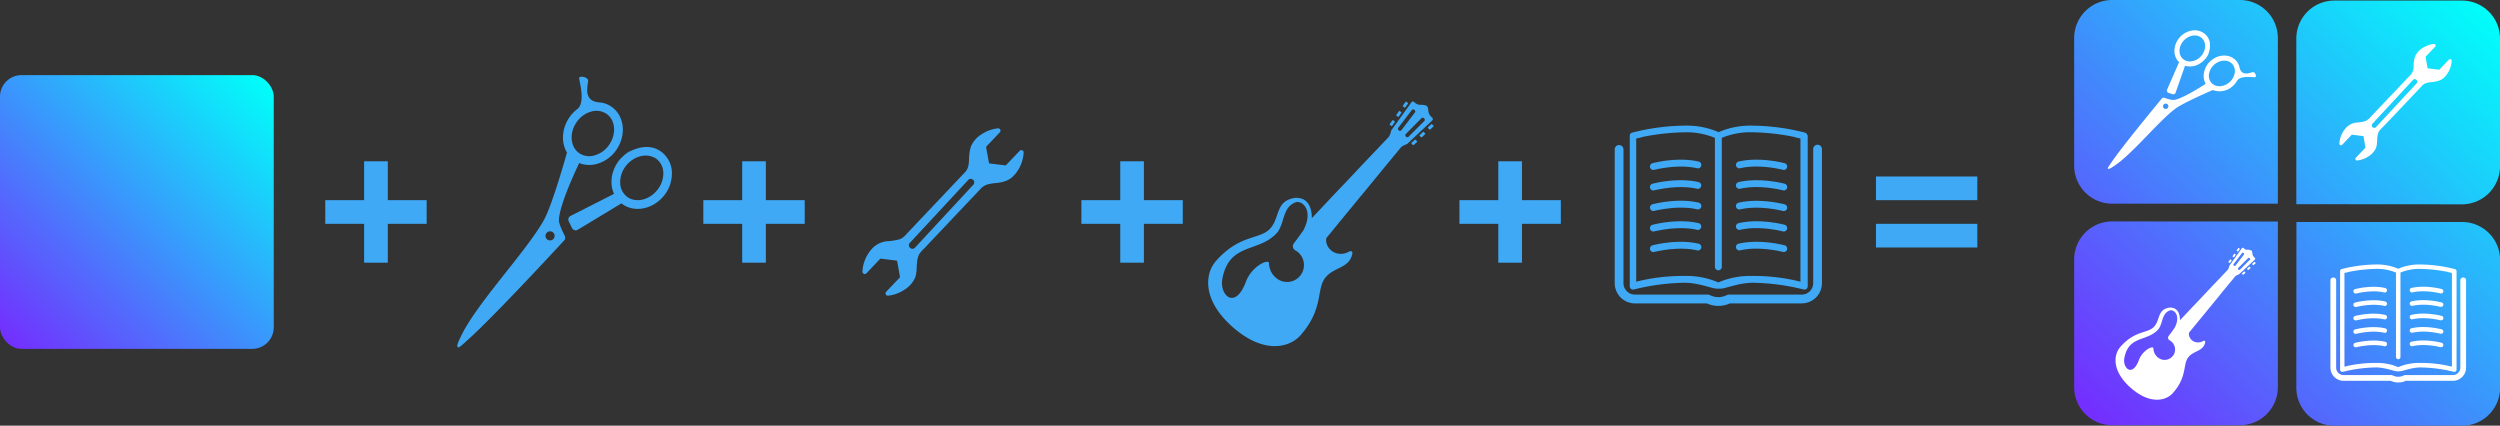 <svg xmlns="http://www.w3.org/2000/svg" xmlns:xlink="http://www.w3.org/1999/xlink" viewBox="0 0 1232.89 209.93"><rect x="0" y="0" width="1232.89" height="209.93" fill="#333333" stroke="none"/><defs><linearGradient id="b388b36e-6568-46fc-8aa4-e1e8a4bb0985" x1="131.9" y1="40.15" x2="3.1" y2="168.94" gradientUnits="userSpaceOnUse"><stop offset="0" stop-color="#00fffa"/><stop offset="0.25" stop-color="#1dcbfb"/><stop offset="1" stop-color="#732ffe"/></linearGradient><linearGradient id="b18c9040-773b-4c27-9afa-c296a559d90f" x1="1225.81" y1="3.61" x2="1032.53" y2="203.67" xlink:href="#b388b36e-6568-46fc-8aa4-e1e8a4bb0985"/></defs><title>logo-concept</title><g id="a6640e2f-7186-4f33-a3e6-6acc25f96172" data-name="Layer 2"><g id="e3ade843-b7c2-4138-9cc1-89c07d06ad8f" data-name="Шар 1"><g id="b85ac22a-1f97-4910-90fe-9f148f826cf3" data-name="Content 2"><path d="M304.43,80.37A17,17,0,0,0,301.55,90a14.58,14.58,0,0,0,1.25,5.61l-21.43,10.87a2,2,0,0,0-.9,2.67l1.62,3.31a2,2,0,0,0,2.84.83l21.54-13a11.41,11.41,0,0,0,2.19,1.39c6,3,13.85.82,18.69-5.08a17.2,17.2,0,0,0,4-11.25,13.06,13.06,0,0,0-4.73-10.11,12.44,12.44,0,0,0-2.36-1.54c-4.6-2.26-10-1.1-14.85,1.57,0,0-3.61,2.66-5,5.11Zm18-2.81a7.77,7.77,0,0,1,1.54,1,8.91,8.91,0,0,1,3.16,6.88A13.13,13.13,0,0,1,324,93.88c-3.59,4.38-9.26,6-13.49,3.94a7.5,7.5,0,0,1-1.54-1A8.89,8.89,0,0,1,305.84,90a13.06,13.06,0,0,1,3.06-8.45c3.58-4.36,9.25-6,13.49-3.94Z" style="fill:#3fa9f5"/><path d="M285.61,38.3c-.25.9,3.25,11.36-.57,15.23a18.37,18.37,0,0,0-4.19,4.29c-3.83,5.5-4.23,12.46-1.24,17.43,0,0-7.09,25.5-11.33,33.16-8.6,15.57-33.84,41.8-41.22,58-.52,1.14-2.25,4.22-1.18,4.89.57.36,3.5-2.52,4.57-3.47,11.83-10.47,42-43,47.75-49.24a2,2,0,0,0,.32-2.28c-1-2-2.83-5.76-2.87-7.46-.17-7.53,10-28.44,10-28.44a13.36,13.36,0,0,0,8.57.45,17.27,17.27,0,0,0,9.74-6.94c4.34-6.26,4.26-14.43-.24-19.37a11.55,11.55,0,0,0-2.12-1.88,11.71,11.71,0,0,0-5.83-2.15c-9.27-.58-5.21-9.69-5.8-11.17s-4-2-4.32-1ZM272.7,114.59a2.25,2.25,0,1,1-3.16.29,2.25,2.25,0,0,1,3.16-.29ZM291.64,55a9,9,0,0,1,7.48,1.15,8.11,8.11,0,0,1,1.39,1.22c3.16,3.51,3.11,9.42-.12,14.06a13,13,0,0,1-7.28,5.23,8.86,8.86,0,0,1-7.47-1.13,8.11,8.11,0,0,1-1.39-1.22c-3.17-3.51-3.12-9.42.1-14.06A13,13,0,0,1,291.64,55Z" style="fill:#3fa9f5"/><path d="M502.86,74.38,496,81.58c-2.75-.33-5.49-.68-8.25-1-.48-2.72-1-5.44-1.46-8.17q3.4-3.61,6.83-7.2a1.16,1.16,0,0,0-.87-1.93A17.79,17.79,0,0,0,484.44,66a13.44,13.44,0,0,0-5.56,6.07,21.54,21.54,0,0,0-1,6.76c-.1,2.09-.33,4.3-1.81,5.93l-18.53,19.56-9.57,10.12c-1.26,1.33-2.42,2.85-4.18,3.52a28.74,28.74,0,0,1-6.26,1,11.72,11.72,0,0,0-8,4.27A18.13,18.13,0,0,0,425.32,134a1.15,1.15,0,0,0,2,.75q3.42-3.59,6.83-7.21l8.24,1c.49,2.72,1,5.45,1.47,8.17L437,143.92a1.14,1.14,0,0,0,.85,1.91,17.69,17.69,0,0,0,7.85-2.75,13.65,13.65,0,0,0,5.46-5.83c1.66-3.92.1-8.77,2.48-12.39a19.12,19.12,0,0,1,2.24-2.44c.95-1,1.88-2,2.81-3l5.86-6.18,11.92-12.6c2.31-2.44,4.64-4.88,6.94-7.32A7.73,7.73,0,0,1,486.85,91a22.75,22.75,0,0,1,4.49-.74c3.43-.38,6.44-1.19,8.81-3.85a18.2,18.2,0,0,0,4.67-11.26A1.14,1.14,0,0,0,502.86,74.38ZM480,91.1l-28.79,31.05a1.66,1.66,0,0,1-2.36.1l-.1-.1a1.65,1.65,0,0,1-.08-2.36L477.5,88.74a1.64,1.64,0,0,1,2.34-.08l.12.08A1.68,1.68,0,0,1,480,91.1Z" style="fill:#3fa9f5"/><rect y="37.04" width="135" height="135" rx="10.6" style="fill:url(#b388b36e-6568-46fc-8aa4-e1e8a4bb0985)"/><polygon points="210.41 98.71 191.24 98.71 191.24 79.54 179.57 79.54 179.57 98.71 160.41 98.71 160.41 110.38 179.57 110.38 179.57 129.54 191.24 129.54 191.24 110.38 210.41 110.38 210.41 98.71" style="fill:#3fa9f5"/><polygon points="396.85 98.71 377.68 98.71 377.68 79.54 366.01 79.54 366.01 98.71 346.85 98.71 346.85 110.38 366.01 110.38 366.01 129.54 377.68 129.54 377.68 110.38 396.85 110.38 396.85 98.71" style="fill:#3fa9f5"/><polygon points="583.29 98.71 564.12 98.71 564.12 79.54 552.46 79.54 552.46 98.71 533.29 98.71 533.29 110.38 552.46 110.38 552.46 129.54 564.12 129.54 564.12 110.38 583.29 110.38 583.29 98.71" style="fill:#3fa9f5"/><polygon points="769.73 98.71 750.56 98.71 750.56 79.54 738.9 79.54 738.9 98.71 719.73 98.71 719.73 110.38 738.9 110.38 738.9 129.54 750.56 129.54 750.56 110.38 769.73 110.38 769.73 98.71" style="fill:#3fa9f5"/><rect x="925.14" y="87.04" width="50" height="11.67" style="fill:#3fa9f5"/><rect x="925.14" y="110.38" width="50" height="11.67" style="fill:#3fa9f5"/><path d="M891.21,66.38a1.67,1.67,0,0,0-1.08-1s0,0-.08,0h0l0,0h0a108.43,108.43,0,0,0-27.33-3.43,39,39,0,0,0-15.18,3.23,39.13,39.13,0,0,0-15.18-3.23,108.25,108.25,0,0,0-27.33,3.43h0l0,0h-.05l-.07,0a1.66,1.66,0,0,0-1.09,1,1.61,1.61,0,0,0-.09.54v74.26a1.71,1.71,0,0,0,.68,1.35,1.31,1.31,0,0,0,.21.08,1.28,1.28,0,0,0,.42.17l.26,0,.15,0a3.29,3.29,0,0,0,.44-.05,109,109,0,0,1,25.21-3.29c6.19.1,12.31,2.46,14.8,2.85a18.21,18.21,0,0,0,3.41,0c2.5-.39,8.61-2.75,14.8-2.85a109,109,0,0,1,25.21,3.29,3.44,3.44,0,0,0,.45.05l.14,0,.27,0a1.48,1.48,0,0,0,.42-.17,1.8,1.8,0,0,0,.21-.08,1.73,1.73,0,0,0,.67-1.35V66.92A1.61,1.61,0,0,0,891.21,66.38ZM845.72,68v63.61a1.69,1.69,0,0,0,1.69,1.69h0a1.69,1.69,0,0,0,1.7-1.69V68a36.55,36.55,0,0,1,13.48-2.79,112.69,112.69,0,0,1,22.51,2.37,1.57,1.57,0,0,0,.67.26l2.13.44v70.63a94.86,94.86,0,0,0-23.6-2.83l-.58,0-1.13,0a39.22,39.22,0,0,0-15.18,3.2,39.22,39.22,0,0,0-15.18-3.2l-1.14,0-.58,0a94.94,94.94,0,0,0-23.6,2.83V68.3l2.13-.44a1.47,1.47,0,0,0,.67-.26,112.81,112.81,0,0,1,22.52-2.37A36.43,36.43,0,0,1,845.72,68Z" style="fill:#3fa9f5"/><path d="M837.69,79.68c-10.42-2.44-22.26.67-22.76.81a1.69,1.69,0,0,0,.44,3.32,1.59,1.59,0,0,0,.43-.06c.12,0,11.52-3,21.12-.78a1.69,1.69,0,1,0,.77-3.29Z" style="fill:#3fa9f5"/><path d="M837.69,89.81c-10.42-2.44-22.26.67-22.76.8a1.69,1.69,0,0,0,.44,3.32,1.59,1.59,0,0,0,.43-.06c.12,0,11.52-3,21.12-.78a1.68,1.68,0,1,0,.77-3.28Z" style="fill:#3fa9f5"/><path d="M837.69,99.93c-10.42-2.44-22.26.67-22.76.81a1.69,1.69,0,0,0,.44,3.32,1.59,1.59,0,0,0,.43-.06c.12,0,11.52-3,21.12-.78a1.69,1.69,0,1,0,.77-3.29Z" style="fill:#3fa9f5"/><path d="M837.69,120.18c-10.42-2.44-22.26.67-22.76.8a1.69,1.69,0,0,0-1.19,2.07,1.68,1.68,0,0,0,1.63,1.25,1.59,1.59,0,0,0,.43-.06c.12,0,11.52-3,21.12-.77a1.69,1.69,0,1,0,.77-3.29Z" style="fill:#3fa9f5"/><path d="M837.69,110.06c-10.42-2.45-22.26.67-22.76.8a1.69,1.69,0,0,0,.44,3.32,1.59,1.59,0,0,0,.43-.06c.12,0,11.52-3,21.12-.78a1.68,1.68,0,1,0,.77-3.28Z" style="fill:#3fa9f5"/><path d="M856.13,81.71a1.7,1.7,0,0,0,2,1.26c9.6-2.25,21,.75,21.12.78a1.61,1.61,0,0,0,.44.06,1.69,1.69,0,0,0,.43-3.32c-.5-.14-12.34-3.25-22.76-.81A1.71,1.71,0,0,0,856.13,81.71Z" style="fill:#3fa9f5"/><path d="M856.13,91.84a1.69,1.69,0,0,0,2,1.25c9.6-2.25,21,.75,21.12.78a1.61,1.61,0,0,0,.44.06,1.69,1.69,0,0,0,.43-3.32c-.5-.13-12.34-3.24-22.76-.8A1.7,1.7,0,0,0,856.13,91.84Z" style="fill:#3fa9f5"/><path d="M856.13,102a1.7,1.7,0,0,0,2,1.26c9.6-2.25,21,.74,21.12.78a1.61,1.61,0,0,0,.44.06,1.69,1.69,0,0,0,.43-3.32c-.5-.14-12.34-3.25-22.76-.81A1.7,1.7,0,0,0,856.13,102Z" style="fill:#3fa9f5"/><path d="M856.13,122.21a1.7,1.7,0,0,0,2,1.26c9.6-2.26,21,.74,21.12.77a1.61,1.61,0,0,0,.44.06,1.69,1.69,0,0,0,.43-3.32c-.5-.13-12.34-3.24-22.76-.8A1.7,1.7,0,0,0,856.13,122.21Z" style="fill:#3fa9f5"/><path d="M856.13,112.08a1.7,1.7,0,0,0,2,1.26c9.6-2.25,21,.75,21.12.78a1.61,1.61,0,0,0,.44.06,1.69,1.69,0,0,0,.43-3.32c-.5-.13-12.34-3.25-22.76-.8A1.69,1.69,0,0,0,856.13,112.08Z" style="fill:#3fa9f5"/><path d="M847.44,150.85a13.51,13.51,0,0,1-5.17-1l-.53-.22H806.31a10,10,0,0,1-10-10V73.69a2.16,2.16,0,1,1,4.32,0v65.92a5.67,5.67,0,0,0,5.66,5.67H842.6l1.32.55a9.19,9.19,0,0,0,7,0l1.33-.55h36.27a5.67,5.67,0,0,0,5.67-5.67V73.69a2.16,2.16,0,1,1,4.31,0v65.92a10,10,0,0,1-10,10H853.14l-.53.22A13.51,13.51,0,0,1,847.44,150.85Z" style="fill:#3fa9f5"/><line x1="849.13" y1="142.36" x2="845.73" y2="142.27" style="fill:#3fa9f5"/><path d="M1123.34,100.45h-81.69a18.76,18.76,0,0,1-18.76-18.75V18.75A18.76,18.76,0,0,1,1041.65,0h62.94a18.75,18.75,0,0,1,18.75,18.75Zm-81.69,8.74A18.76,18.76,0,0,0,1022.89,128v62.94a18.75,18.75,0,0,0,18.76,18.75h62.94a18.74,18.74,0,0,0,18.75-18.75v-81.7Zm90.79,82a18.76,18.76,0,0,0,18.75,18.76h63a18.76,18.76,0,0,0,18.75-18.76V128.23a18.76,18.76,0,0,0-18.75-18.75h-81.7Zm81.7-90.43A18.76,18.76,0,0,0,1232.89,82V19A18.76,18.76,0,0,0,1214.14.28h-63A18.76,18.76,0,0,0,1132.44,19v81.7Z" style="fill:url(#b18c9040-773b-4c27-9afa-c296a559d90f)"/><path d="M1207.7,29.4l-4.76,5-5.75-.71c-.33-1.9-.68-3.8-1-5.69,1.59-1.68,3.17-3.36,4.76-5a.8.8,0,0,0-.6-1.34,12.51,12.51,0,0,0-5.46,1.92,9.42,9.42,0,0,0-3.88,4.24,15.29,15.29,0,0,0-.72,4.71,6.29,6.29,0,0,1-1.26,4.13L1176.1,50.27l-6.66,7a8.5,8.5,0,0,1-2.92,2.45,19.87,19.87,0,0,1-4.36.73,8.15,8.15,0,0,0-5.57,3,12.62,12.62,0,0,0-2.91,7.44.8.8,0,0,0,1.37.52c1.58-1.66,3.17-3.34,4.75-5l5.74.72c.35,1.9.7,3.79,1,5.69l-4.75,5a.79.79,0,0,0,.59,1.33,12.39,12.39,0,0,0,5.47-1.92,9.43,9.43,0,0,0,3.8-4.06c1.16-2.73.07-6.11,1.73-8.63a13.16,13.16,0,0,1,1.56-1.7c.66-.68,1.31-1.38,2-2.06,1.37-1.43,2.72-2.87,4.09-4.3,2.76-2.93,5.54-5.86,8.3-8.78l4.84-5.1a5.4,5.4,0,0,1,2.39-1.67,16.62,16.62,0,0,1,3.13-.51c2.39-.26,4.49-.83,6.14-2.68a12.67,12.67,0,0,0,3.25-7.85A.8.8,0,0,0,1207.7,29.4Zm-15.9,11.65-20.06,21.64a1.16,1.16,0,0,1-1.64.07l-.07-.07A1.17,1.17,0,0,1,1170,61L1190,39.41a1.14,1.14,0,0,1,1.63-.06l.08.06A1.16,1.16,0,0,1,1191.8,41.05Z" style="fill:#fff"/><path d="M1086.35,30.32a12.76,12.76,0,0,0,2.58-3.3c1.18-3,1.44-6.26-.23-8.77a8.08,8.08,0,0,0-1.08-1.25,7.71,7.71,0,0,0-6.25-2,10.17,10.17,0,0,0-6.24,3.22c-3.05,3.27-3.69,8-1.5,11.27a6.77,6.77,0,0,0,1,1.16l-5.92,13.54a1.17,1.17,0,0,0,.71,1.59l2,.69a1.17,1.17,0,0,0,1.48-.73l4.66-13.31a8.5,8.5,0,0,0,3.36.29,10,10,0,0,0,5.4-2.43Zm.24-10.66c1.55,2.3,1,5.73-1.24,8.15a7.71,7.71,0,0,1-4.68,2.44,5.23,5.23,0,0,1-4.25-1.31,4.53,4.53,0,0,1-.7-.81c-1.54-2.31-1-5.73,1.25-8.16a7.74,7.74,0,0,1,4.68-2.44,5.21,5.21,0,0,1,4.24,1.31,4.22,4.22,0,0,1,.7.82Z" style="fill:#fff"/><path d="M1112.29,38c.54-.24,0-2.21-.94-2.43s-5.89,2.84-6.95-2.5a7.3,7.3,0,0,0-3-4.32c-3.23-2.23-8-1.65-11.29,1.37a10.13,10.13,0,0,0-3.28,6.2,7.9,7.9,0,0,0,.92,5s-11.37,7.52-15.77,8a15.53,15.53,0,0,1-4.56-1.08,1.15,1.15,0,0,0-1.3.36c-3.18,3.83-19.76,23.91-24.94,31.6-.47.7-1.92,2.63-1.66,2.93.48.57,2.13-.67,2.75-1.07,8.85-5.55,22.15-22.27,30.53-28.48,4.14-3.06,18.42-9.17,18.42-9.17a9.55,9.55,0,0,0,10-2.07,10.67,10.67,0,0,0,2.17-2.77c2-2.52,8.31-1.3,8.82-1.52Zm-43.38,13.44a1.32,1.32,0,1,1-1.86.09,1.31,1.31,0,0,1,1.86-.09Zm33.18-15.64a7.63,7.63,0,0,1-2.5,4.64c-2.44,2.24-5.88,2.73-8.16,1.15a4.27,4.27,0,0,1-.82-.71,5.2,5.2,0,0,1-1.24-4.26,7.65,7.65,0,0,1,2.48-4.64c2.45-2.24,5.88-2.73,8.17-1.16a5.49,5.49,0,0,1,.82.71,5.3,5.3,0,0,1,1.25,4.27Z" style="fill:#fff"/><path d="M1211.36,133.35a1.07,1.07,0,0,0-.71-.68l-.05,0h-.08a71.43,71.43,0,0,0-17.88-2.24,25.83,25.83,0,0,0-9.94,2.11,25.72,25.72,0,0,0-9.93-2.11,71.46,71.46,0,0,0-17.89,2.24h-.08l0,0a1.05,1.05,0,0,0-.71.68,1,1,0,0,0-.06.35v48.6a1.12,1.12,0,0,0,.44.88s.09,0,.14.06a.9.9,0,0,0,.27.11l.17,0,.1,0a1.55,1.55,0,0,0,.29,0,71.73,71.73,0,0,1,16.5-2.15c4,.07,8,1.61,9.69,1.86a6,6,0,0,0,1.11.06,6.18,6.18,0,0,0,1.12-.06c1.63-.25,5.63-1.79,9.68-1.86a71.73,71.73,0,0,1,16.5,2.15,1.55,1.55,0,0,0,.29,0l.1,0,.17,0a1,1,0,0,0,.28-.11s.09,0,.14-.06a1.12,1.12,0,0,0,.44-.88V133.7A1,1,0,0,0,1211.36,133.35Zm-29.77,1.07v41.63a1.11,1.11,0,0,0,1.1,1.11h0a1.11,1.11,0,0,0,1.11-1.11V134.42a23.94,23.94,0,0,1,8.82-1.82,73.42,73.42,0,0,1,14.73,1.55,1.23,1.23,0,0,0,.44.17l1.39.28v46.23a61.62,61.62,0,0,0-15.44-1.85h-1.12a25.69,25.69,0,0,0-9.94,2.09,25.68,25.68,0,0,0-9.93-2.09h-1.13a61.69,61.69,0,0,0-15.44,1.85V134.6l1.4-.28a1.25,1.25,0,0,0,.43-.17,73.44,73.44,0,0,1,14.74-1.55A24,24,0,0,1,1181.59,134.42Z" style="fill:#fff"/><path d="M1176.33,142.05c-6.82-1.6-14.57.44-14.9.53a1.1,1.1,0,0,0,.29,2.17,1,1,0,0,0,.29,0c.07,0,7.53-2,13.81-.51a1.1,1.1,0,1,0,.51-2.15Z" style="fill:#fff"/><path d="M1176.33,148.68c-6.82-1.6-14.57.44-14.9.53a1.1,1.1,0,0,0,.29,2.17,1.55,1.55,0,0,0,.29,0c.07,0,7.53-2,13.81-.51a1.1,1.1,0,1,0,.51-2.15Z" style="fill:#fff"/><path d="M1176.33,155.31c-6.82-1.6-14.57.43-14.9.52a1.1,1.1,0,0,0,.29,2.17,1,1,0,0,0,.29,0c.07,0,7.53-2,13.81-.5a1.11,1.11,0,0,0,1.33-.83A1.09,1.09,0,0,0,1176.33,155.31Z" style="fill:#fff"/><path d="M1176.33,168.56c-6.82-1.6-14.57.44-14.9.52a1.11,1.11,0,0,0,.29,2.18,1.55,1.55,0,0,0,.29,0c.07,0,7.53-2,13.81-.51a1.11,1.11,0,0,0,1.33-.83A1.1,1.1,0,0,0,1176.33,168.56Z" style="fill:#fff"/><path d="M1176.33,161.93c-6.82-1.6-14.57.44-14.9.53a1.1,1.1,0,0,0,.29,2.17,1,1,0,0,0,.29,0c.07,0,7.53-2,13.81-.51a1.1,1.1,0,1,0,.51-2.15Z" style="fill:#fff"/><path d="M1188.4,143.38a1.11,1.11,0,0,0,1.33.82c6.28-1.47,13.74.49,13.82.51a.9.9,0,0,0,.28,0,1.1,1.1,0,0,0,.29-2.17c-.33-.09-8.08-2.13-14.9-.53A1.11,1.11,0,0,0,1188.4,143.38Z" style="fill:#fff"/><path d="M1188.4,150a1.11,1.11,0,0,0,1.33.82c6.28-1.47,13.74.49,13.82.51a1.35,1.35,0,0,0,.28,0,1.11,1.11,0,0,0,1.07-.82,1.09,1.09,0,0,0-.78-1.35c-.33-.09-8.08-2.13-14.9-.53A1.1,1.1,0,0,0,1188.4,150Z" style="fill:#fff"/><path d="M1188.4,156.63a1.12,1.12,0,0,0,1.33.83c6.28-1.48,13.74.48,13.82.5a.9.9,0,0,0,.28,0,1.1,1.1,0,0,0,.29-2.17c-.33-.09-8.08-2.12-14.9-.52A1.09,1.09,0,0,0,1188.4,156.63Z" style="fill:#fff"/><path d="M1188.4,169.88a1.12,1.12,0,0,0,1.33.83c6.28-1.48,13.74.49,13.82.51a1.35,1.35,0,0,0,.28,0,1.11,1.11,0,0,0,.29-2.18c-.33-.08-8.08-2.12-14.9-.52A1.1,1.1,0,0,0,1188.4,169.88Z" style="fill:#fff"/><path d="M1188.4,163.26a1.11,1.11,0,0,0,1.33.82c6.28-1.47,13.74.49,13.82.51a.9.9,0,0,0,.28,0,1.1,1.1,0,0,0,.29-2.17c-.33-.09-8.08-2.13-14.9-.53A1.11,1.11,0,0,0,1188.4,163.26Z" style="fill:#fff"/><path d="M1182.71,188.63a8.87,8.87,0,0,1-3.38-.68l-.35-.14h-23.19a6.54,6.54,0,0,1-6.53-6.54V138.13a1.42,1.42,0,0,1,2.83,0v43.14a3.71,3.71,0,0,0,3.7,3.71h23.75l.87.36a5.92,5.92,0,0,0,4.6,0l.87-.36h23.74a3.71,3.71,0,0,0,3.71-3.71V138.13a1.42,1.42,0,0,1,2.83,0v43.14a6.54,6.54,0,0,1-6.54,6.54h-23.18l-.35.14A8.83,8.83,0,0,1,1182.71,188.63Z" style="fill:#fff"/><line x1="1183.82" y1="183.07" x2="1181.59" y2="183.01" style="fill:#fff"/><path d="M1112.36,129.56l-.37-.37a.23.23,0,0,0-.32,0l-.93.85a.21.21,0,0,0,0,.31l.37.37a.23.23,0,0,0,.31,0l.93-.86A.22.22,0,0,0,1112.36,129.56Z" style="fill:#fff"/><path d="M1109.46,131.56a.23.23,0,0,0-.32,0l-.93.86a.21.21,0,0,0,0,.31l.37.37a.22.22,0,0,0,.31,0l.93-.85a.22.22,0,0,0,0-.31Z" style="fill:#fff"/><path d="M1106.93,133.92a.23.23,0,0,0-.32,0l-.93.86a.2.2,0,0,0,0,.3l.37.38a.22.22,0,0,0,.31,0l.94-.86a.21.21,0,0,0,0-.3Z" style="fill:#fff"/><path d="M1103.49,124a.22.22,0,0,0,.3-.07l.73-1a.24.24,0,0,0,0-.32l-.42-.31a.21.21,0,0,0-.3.07l-.73,1a.23.23,0,0,0,0,.32Z" style="fill:#fff"/><path d="M1101.47,126.85a.21.21,0,0,0,.3-.07l.73-1a.23.23,0,0,0,0-.32l-.42-.32a.22.22,0,0,0-.3.08l-.73,1a.23.23,0,0,0,0,.32Z" style="fill:#fff"/><path d="M1099.45,129.67a.21.21,0,0,0,.3-.07l.73-1a.22.22,0,0,0,0-.31l-.42-.32a.21.21,0,0,0-.3.07l-.73,1a.23.23,0,0,0,0,.31Z" style="fill:#fff"/><path d="M1112,127.19a3.89,3.89,0,0,1-1.07-1.4c-.26-.9-.14-1.77-.54-2.16a3.74,3.74,0,0,0-2.44-.44,2.83,2.83,0,0,1-1.51-.85.56.56,0,0,0-.84.08l-6.2,8.65a5.24,5.24,0,0,1-.68,1.88l-.37.42-2.2,2.3-.29.32-3.32,3.49-.31.31-3.32,3.49-.29.32-3.3,3.51-.3.31-3.33,3.49-.3.32-3.29,3.49h0l-.29.32.08-.08-.07.08s-1.68,1.74-2.76,2.92h0s.36-6.11-4.48-6.25a.66.66,0,0,0-.32-.06,3.26,3.26,0,0,0-.53.09c-5.79.88-4.43,6-7.32,9.24-3.17,3.63-9.37,1.69-16.74,10.08-3.34,3.8-4.38,11.87,5.17,20.25h0c9.57,8.38,17.42,6.29,20.76,2.49,7.37-8.41,4.63-14.29,7.82-17.91,2.65-3,7.27-2.69,8.1-7.19a.57.57,0,0,0-.85-.59c-4.07,2.29-7.73-1-7.13-4.07l3.84-4.69.28-.34,3.06-3.71.29-.34,3-3.71.29-.32,3.06-3.73.27-.33,3-3.73.27-.32,3.07-3.71.29-.34,1.75-2.13.36-.43a5.52,5.52,0,0,1,1.79-.91L1112,128A.56.56,0,0,0,1112,127.19Zm-40.3,48.14a5.17,5.17,0,0,1-6.27,1.73,6,6,0,0,1-3.47-5v-.29c-.11-1.5-5.32.92-7.08,5.64-3.32,8.94-8.13,4.06-7.25-.76,2.14-11.6,11.47-7.86,17-14.53,2-3,1.52-7.58,5.4-9a2,2,0,0,1,.38-.1c2.23-.19,5,3.07,2,8.68-1.31,1.89-2.8,3.85-2.8,3.85a1.44,1.44,0,0,0,.33,2.26,5.93,5.93,0,0,1,1.29,1A5.19,5.19,0,0,1,1071.74,175.33Zm30-44.26-.08-.08a.53.53,0,0,1-.11-.75l4.14-5.42a.53.53,0,0,1,.75-.1l.1.07a.56.56,0,0,1,.11.77l-4.14,5.41A.56.56,0,0,1,1101.79,131.07Zm7.78-2.91-4.81,4.82a.57.57,0,0,1-.77,0l-.07-.09a.52.52,0,0,1,0-.76l4.8-4.82a.57.57,0,0,1,.77,0l.08.08A.52.52,0,0,1,1109.57,128.16Z" style="fill:#fff"/><path d="M706.87,61.93l-.59-.6a.37.37,0,0,0-.51,0l-1.5,1.38a.36.36,0,0,0,0,.5l.59.6a.37.37,0,0,0,.51,0l1.5-1.38A.33.33,0,0,0,706.87,61.93Z" style="fill:#3fa9f5"/><path d="M702.21,65.14a.36.36,0,0,0-.51,0l-1.5,1.37a.35.35,0,0,0-.05.5l.59.6a.37.37,0,0,0,.51,0l1.5-1.38a.33.33,0,0,0,0-.49Z" style="fill:#3fa9f5"/><path d="M698.14,69a.36.36,0,0,0-.51,0l-1.5,1.37a.35.35,0,0,0,0,.5l.59.6a.37.37,0,0,0,.51,0l1.5-1.38a.33.33,0,0,0,.05-.49Z" style="fill:#3fa9f5"/><path d="M692.61,53a.34.34,0,0,0,.48-.12l1.17-1.66a.37.37,0,0,0,0-.51l-.67-.51a.34.34,0,0,0-.48.11L691.89,52a.38.38,0,0,0,0,.51Z" style="fill:#3fa9f5"/><path d="M689.36,57.57a.34.34,0,0,0,.48-.11L691,55.79a.36.36,0,0,0,0-.51l-.67-.51a.34.34,0,0,0-.48.12l-1.17,1.66a.36.36,0,0,0,0,.51Z" style="fill:#3fa9f5"/><path d="M686.11,62.1a.34.34,0,0,0,.48-.11l1.18-1.67a.38.38,0,0,0,0-.51l-.68-.51a.34.34,0,0,0-.48.12l-1.17,1.66a.37.37,0,0,0,0,.51Z" style="fill:#3fa9f5"/><path d="M706.37,58.11a6.23,6.23,0,0,1-1.73-2.24c-.41-1.46-.22-2.85-.87-3.48s-2.31-.74-3.92-.72a4.55,4.55,0,0,1-2.44-1.37.89.89,0,0,0-1.34.14l-10,13.92a8.63,8.63,0,0,1-1.09,3l-.61.69-3.53,3.7-.47.52-5.34,5.62-.49.49L669.21,84l-.46.52-5.32,5.64-.49.49-5.35,5.62-.49.52-5.29,5.62h0l0,0-.46.52.14-.14-.13.13s-2.7,2.8-4.44,4.7h0s.59-9.84-7.2-10a1.09,1.09,0,0,0-.53-.1,4.31,4.31,0,0,0-.85.14c-9.31,1.42-7.12,9.59-11.78,14.88-5.09,5.83-15.07,2.71-26.93,16.22-5.37,6.11-7,19.1,8.33,32.58v0c15.4,13.48,28,10.11,33.4,4,11.86-13.53,7.45-23,12.58-28.82,4.27-4.88,11.7-4.33,13-11.56a.93.93,0,0,0-1.37-1c-6.55,3.7-12.44-1.68-11.48-6.55l6.19-7.54.44-.55,4.93-6,.47-.55,4.9-6,.47-.52,4.93-6,.44-.52,4.9-6,.44-.52,4.93-6,.47-.55,2.82-3.42.58-.69a8.74,8.74,0,0,1,2.87-1.48l12.5-11.72A.91.91,0,0,0,706.37,58.11Zm-64.86,77.46a8.32,8.32,0,0,1-10.08,2.8,9.59,9.59,0,0,1-5.59-8.08v-.47c-.17-2.42-8.57,1.47-11.4,9.08-5.35,14.38-13.09,6.52-11.66-1.23,3.44-18.66,18.45-12.64,27.44-23.39,3.29-4.9,2.44-12.19,8.69-14.49a5.23,5.23,0,0,1,.6-.17c3.59-.29,8.07,4.95,3.23,14-2.1,3-4.49,6.18-4.49,6.18a2.33,2.33,0,0,0,.52,3.65,8.67,8.67,0,0,1,2.08,1.61A8.35,8.35,0,0,1,641.51,135.57Zm48.36-71.21-.13-.14a.83.83,0,0,1-.17-1.2l6.66-8.72a.86.86,0,0,1,1.21-.16l.16.11a.87.87,0,0,1,.16,1.23l-6.65,8.72A.92.92,0,0,1,689.87,64.36Zm12.52-4.69-7.75,7.76a.89.89,0,0,1-1.23,0l-.11-.14a.84.84,0,0,1,0-1.23L701,58.3a.91.91,0,0,1,1.23,0l.13.14A.84.84,0,0,1,702.39,59.67Z" style="fill:#3fa9f5"/></g></g></g></svg>